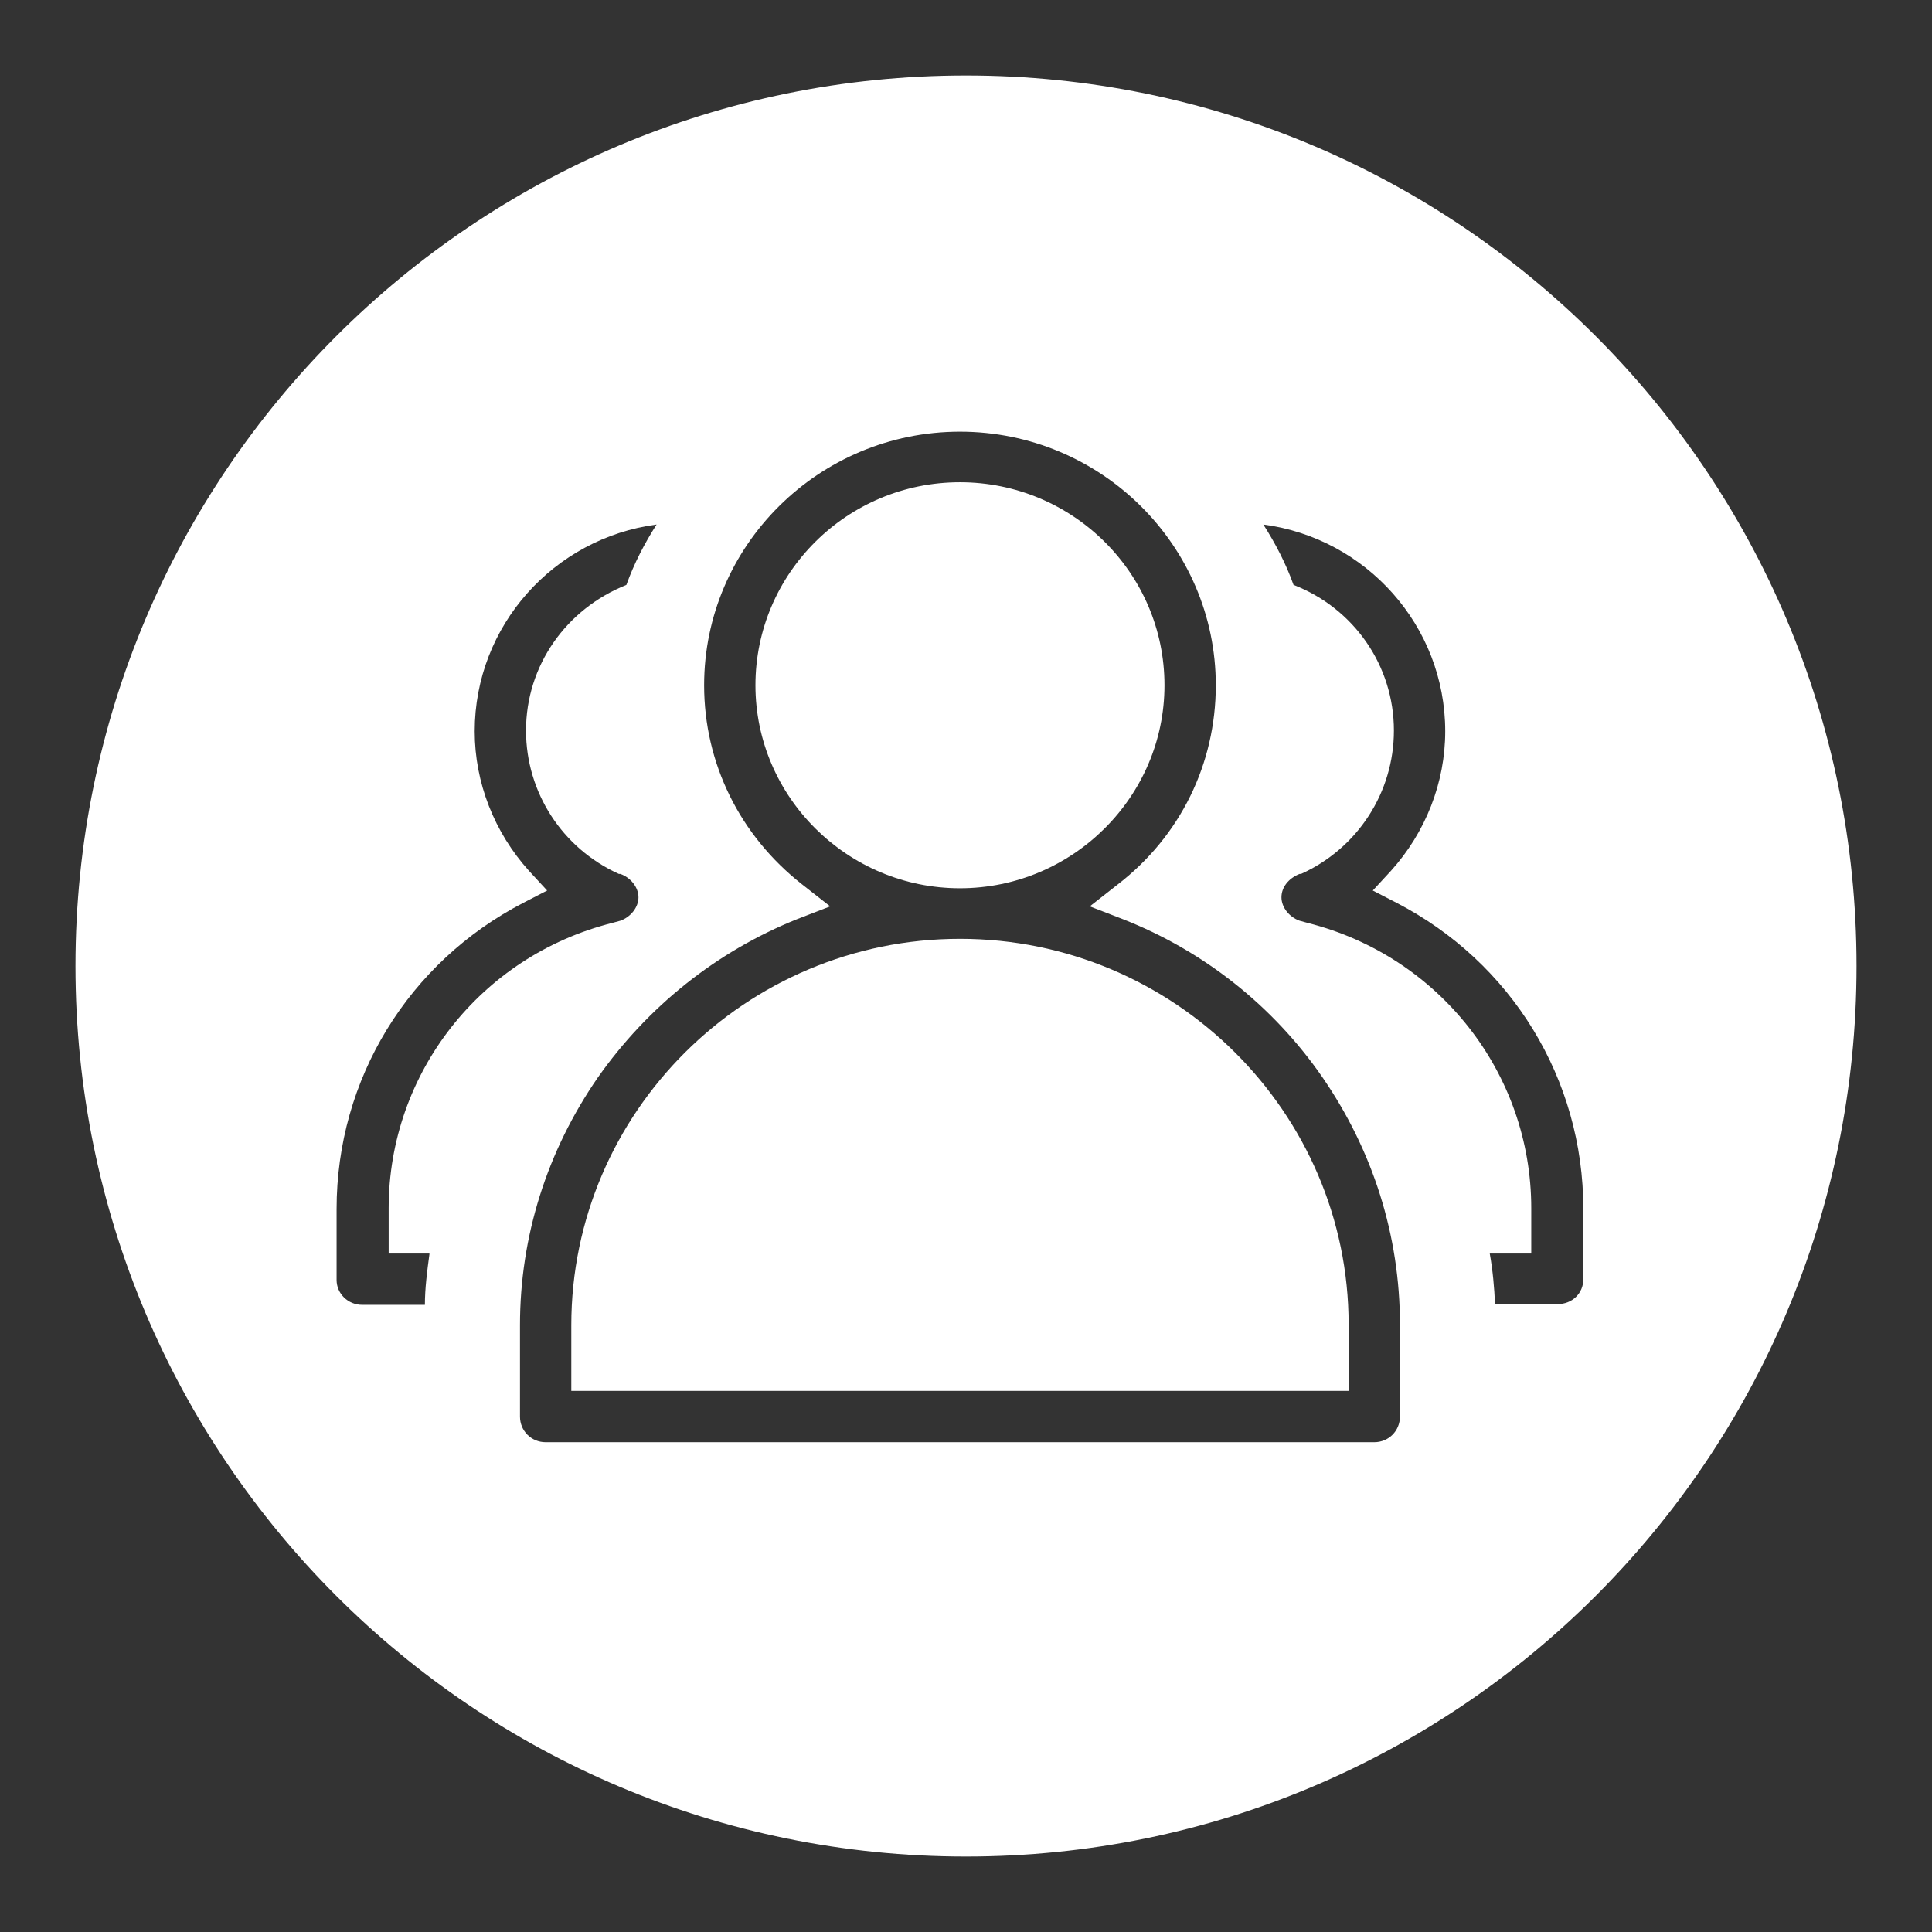 <?xml version="1.0" encoding="utf-8"?>
<!-- Svg Vector Icons : http://www.onlinewebfonts.com/icon -->
<!DOCTYPE svg PUBLIC "-//W3C//DTD SVG 1.1//EN" "http://www.w3.org/Graphics/SVG/1.1/DTD/svg11.dtd">
<svg version="1.1" xmlns="http://www.w3.org/2000/svg" xmlns:xlink="http://www.w3.org/1999/xlink" x="0px" y="0px" viewBox="0 0 256 256" enable-background="new 0 0 256 256" xml:space="preserve">
<rect x="0" y="0" width="256" height="256" fill="#333333" stroke="none"/>
<g><g><path fill="#fff" d="M154.3,90.8c0-14.9-12.2-26.9-27.1-26.9c-15,0-27.1,12.1-27.1,26.9s12.2,26.9,27.1,26.9C142.1,117.7,154.3,105.6,154.3,90.8z"/><path fill="#fff" d="M127.2,124.4c-28.4,0-51.5,23-51.5,51.2v8.7h103v-8.8C178.7,147.4,155.6,124.4,127.2,124.4z"/><path fill="#fff" d="M128,10C62.8,10,10,62.8,10,128c0,65.2,52.8,118,118,118c65.2,0,118-52.8,118-118C246,62.8,193.2,10,128,10z M56.9,166.2c-0.3,2.2-0.6,4.5-0.6,6.7h-8.3c-1.9,0-3.4-1.5-3.4-3.3v-9.4c0-17.2,9.5-32.7,24.8-40.6l3.1-1.6l-2.4-2.6c-4.6-5.1-7.2-11.7-7.2-18.5c0-14,10.5-25.6,24.1-27.4c-1.6,2.5-3,5.2-4,8c-8,3.2-13.3,10.7-13.3,19.3c0,8.2,4.8,15.6,12.3,19l0.1,0l0.1,0c1.4,0.5,2.4,1.8,2.4,3.1c0,1.3-1,2.6-2.4,3.1l-1.1,0.3c-17.4,4.4-29.6,19.9-29.6,37.8v6H56.9z M185.5,187.7c0,1.9-1.5,3.4-3.4,3.4H72.3c-1.9,0-3.4-1.5-3.4-3.4v-12.1c0-11.8,3.6-23.1,10.3-32.8c6.6-9.4,15.7-16.7,26.4-21l4.4-1.7l-3.7-2.9c-8.3-6.5-13-16.1-13-26.4c0-18.5,15.2-33.6,33.9-33.6c18.7,0,33.9,15.1,33.9,33.6c0,10.4-4.7,20-13,26.4l-3.7,2.9l4.4,1.7c10.7,4.2,19.9,11.5,26.4,20.9c6.7,9.7,10.3,21,10.3,32.8L185.5,187.7L185.5,187.7z M209.8,169.5c0,1.9-1.5,3.3-3.4,3.3h-8.3c-0.1-2.2-0.3-4.5-0.7-6.7h5.5v-6c0-17.9-12.2-33.4-29.6-37.8l-1.1-0.3c-1.4-0.5-2.4-1.8-2.4-3.1c0-1.3,0.9-2.5,2.4-3.1l0.1,0l0.1,0c7.5-3.4,12.3-10.8,12.3-19c0-8.6-5.3-16.2-13.3-19.3c-1-2.8-2.4-5.5-4-8c13.6,1.8,24.1,13.4,24.1,27.4c0,6.8-2.6,13.4-7.2,18.5l-2.4,2.6l3.1,1.6c15.3,7.9,24.8,23.4,24.8,40.6L209.8,169.5L209.8,169.5z"/></g></g>
</svg>